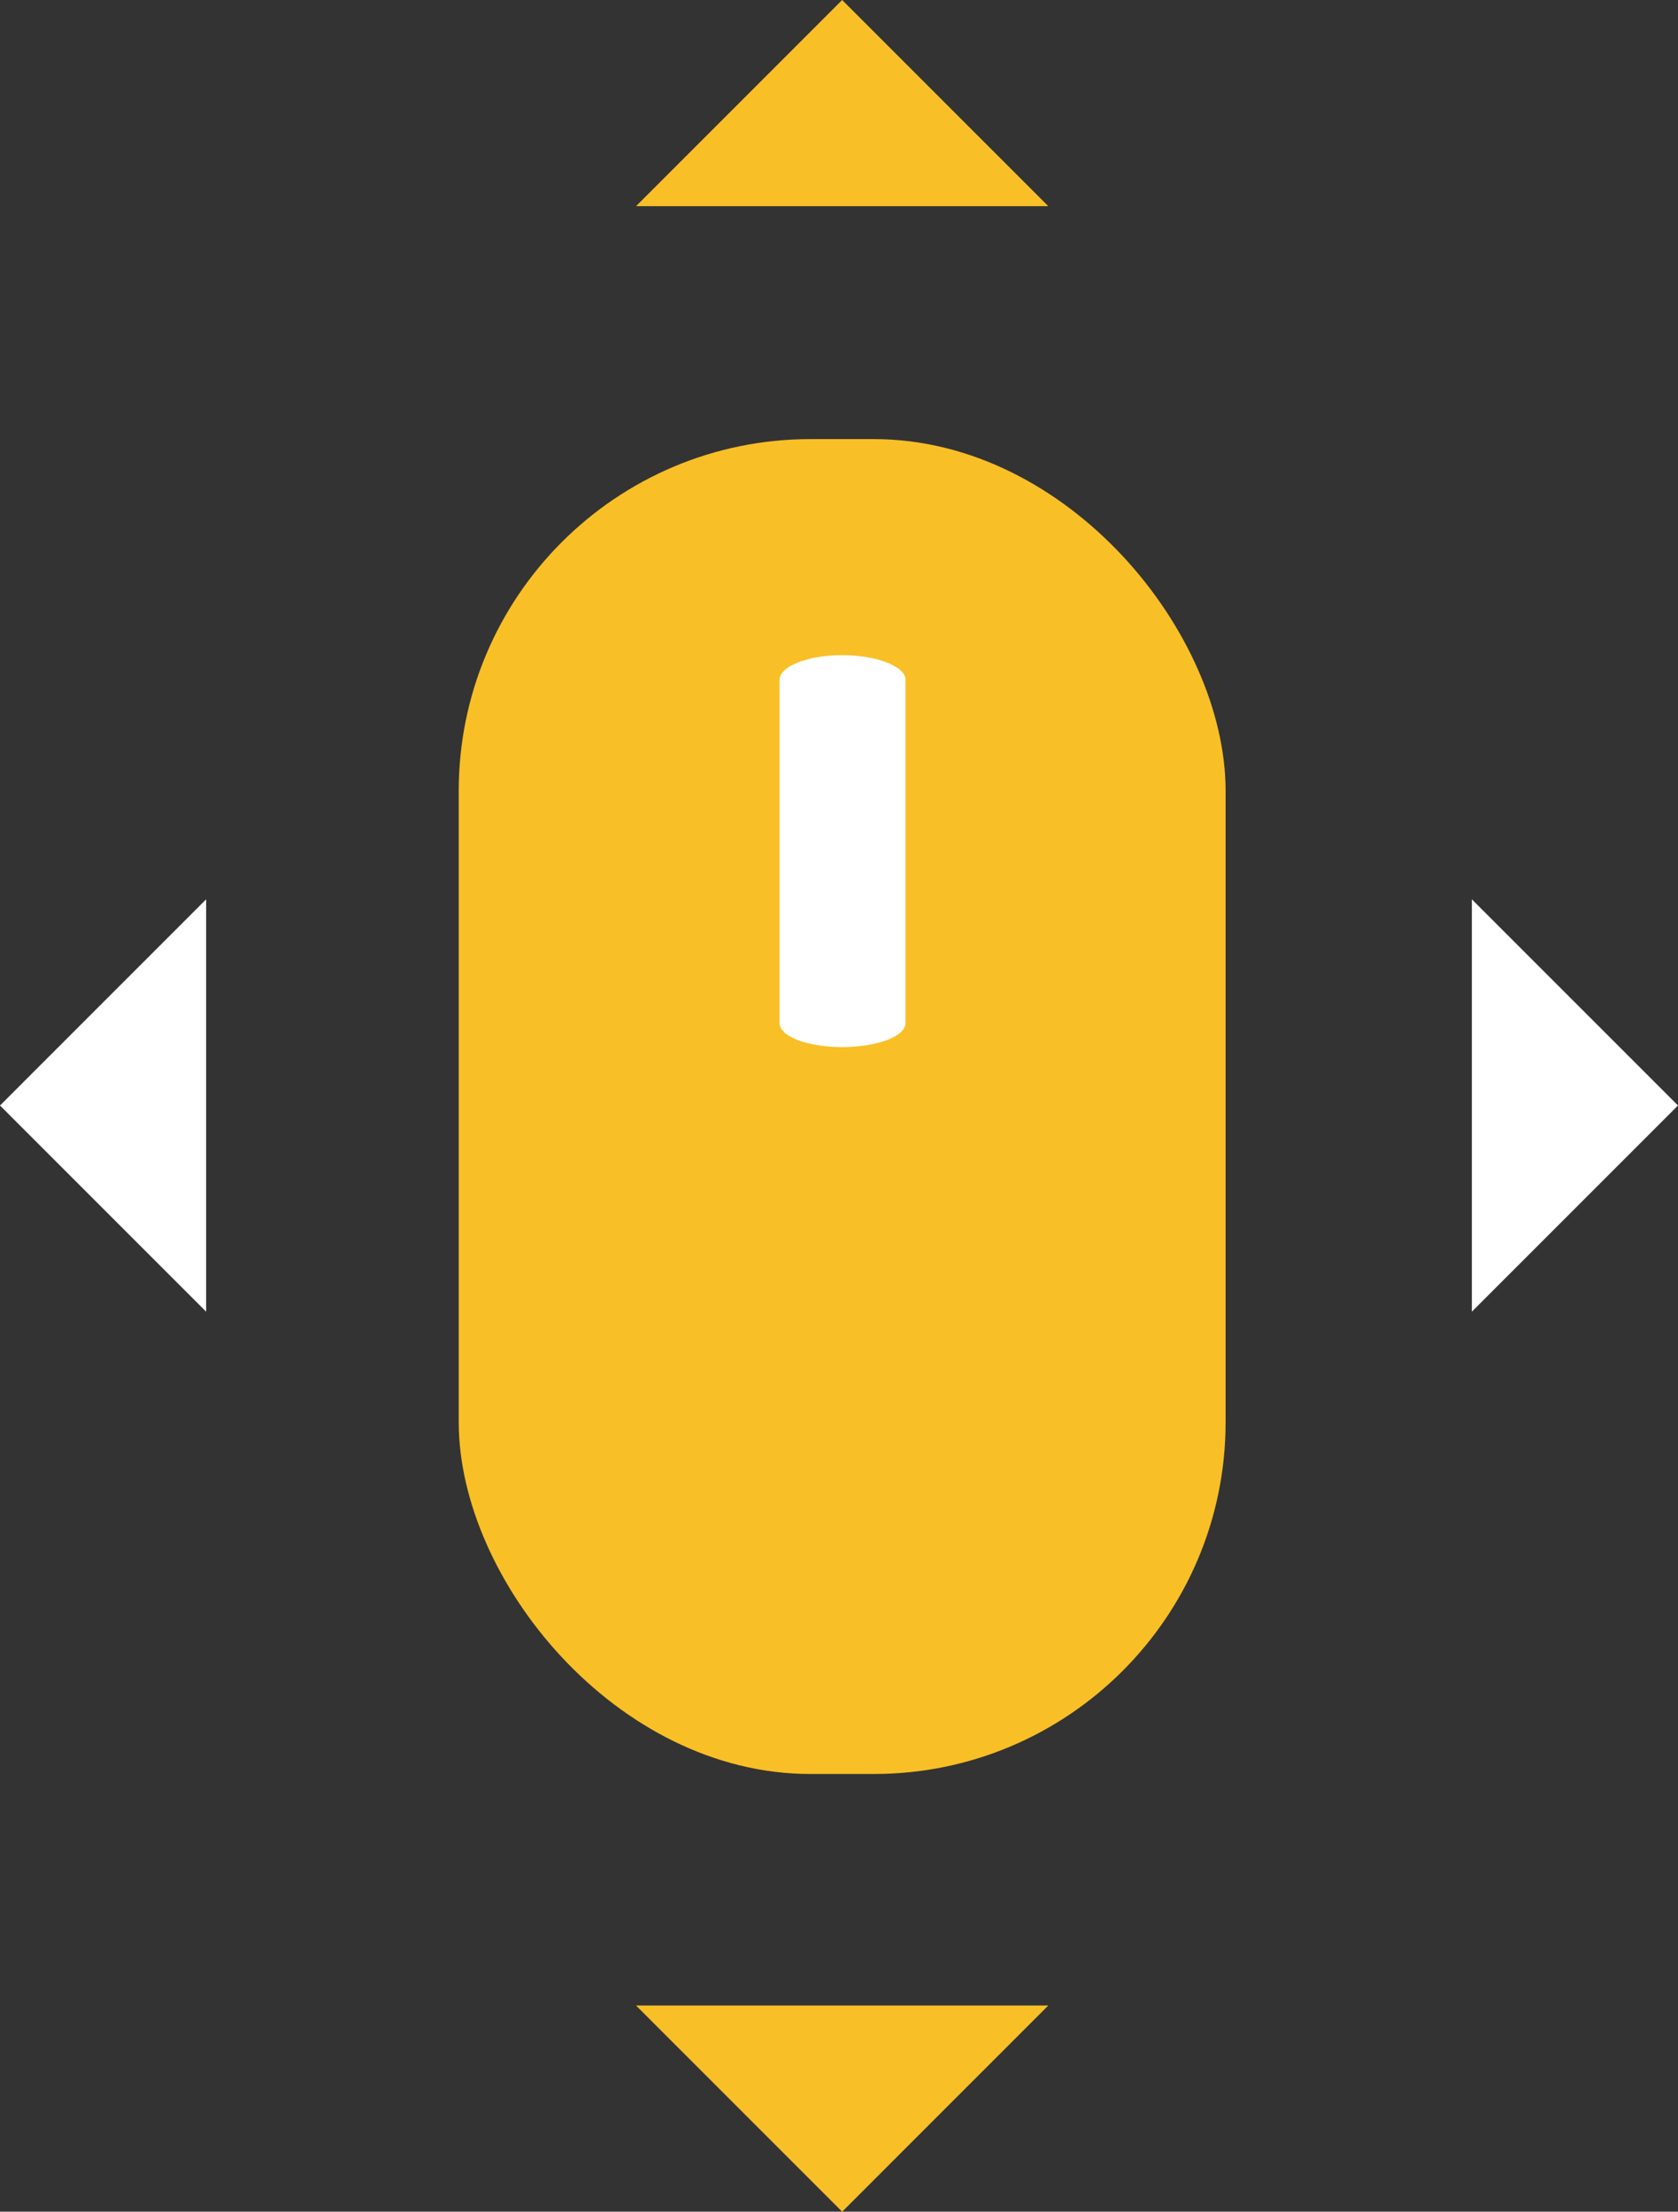 <svg xmlns="http://www.w3.org/2000/svg" viewBox="0 0 23.85 31.43"><rect x="0" y="0" width="23.85" height="31.43" fill="#333333" stroke="none"/><defs><style>.cls-1{fill:#f9bf26;}.cls-2{fill:#fff;}</style></defs><g id="Слой_2" data-name="Слой 2"><g id="ВАРИАНТ_4_гибрид_" data-name="ВАРИАНТ 4 (гибрид)"><g id="ГЛАВНАЯ_СТРАНИЦА_копия_" data-name="ГЛАВНАЯ СТРАНИЦА (копия)"><g id="Центральный_дисплей_копия_" data-name="Центральный дисплей (копия)"><g id="ДИСПЛЕЙ_С_МАШИНАМИ" data-name="ДИСПЛЕЙ С МАШИНАМИ"><polygon class="cls-1" points="9.04 2.93 11.97 0 14.9 2.93 9.04 2.93"/><rect class="cls-1" x="6.52" y="6.24" width="10.9" height="18.97" rx="5"/><polygon class="cls-1" points="14.9 28.5 11.97 31.43 9.04 28.5 14.9 28.5"/><path class="cls-2" d="M12.87,14.54c0,.19-.41.34-.9.34s-.89-.15-.89-.34V9.66c0-.19.4-.35.89-.35s.9.16.9.35Z"/><polygon class="cls-2" points="20.92 12.78 23.85 15.71 20.92 18.64 20.92 12.78"/><polygon class="cls-2" points="2.93 18.64 0 15.71 2.93 12.78 2.93 18.64"/></g></g></g></g></g></svg>